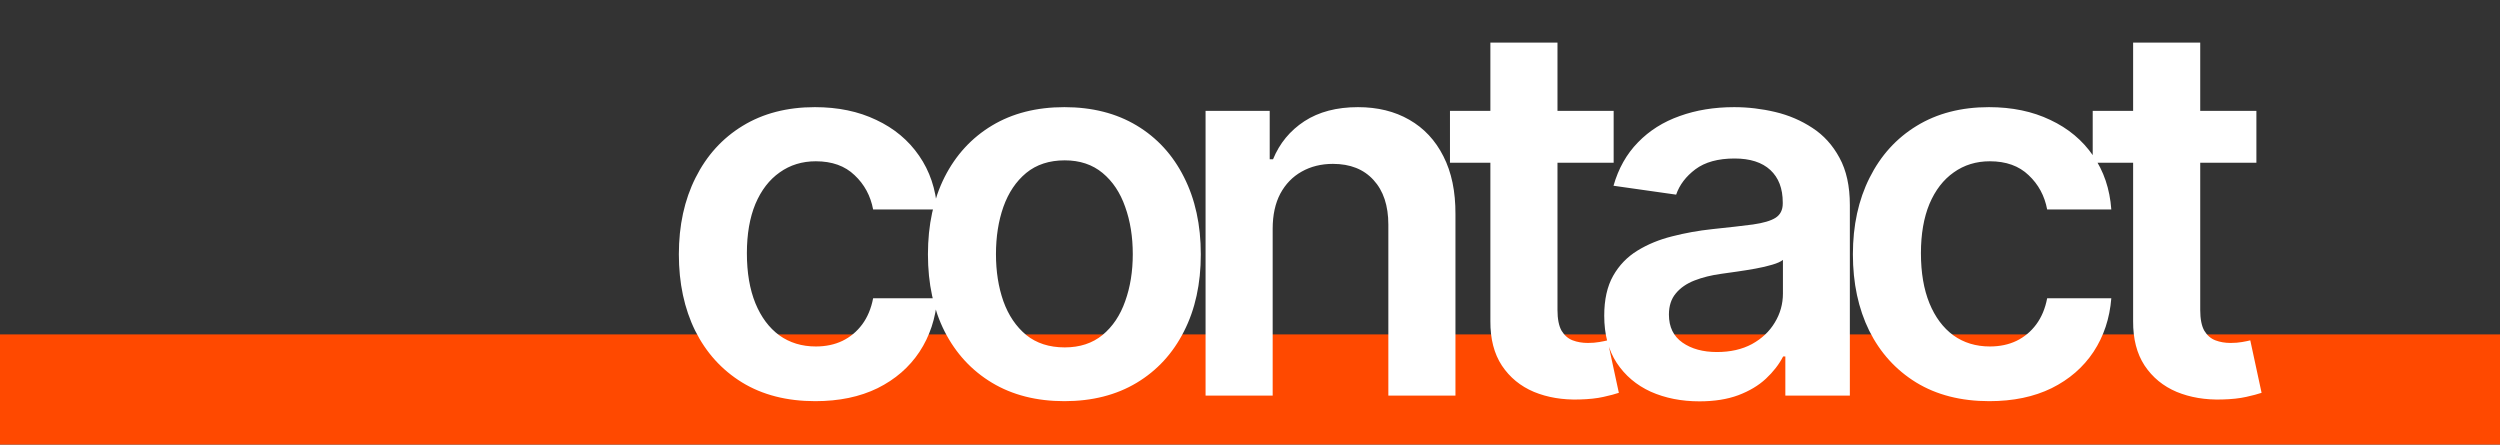 <svg width="613" height="109" viewBox="0 0 613 109" fill="none" xmlns="http://www.w3.org/2000/svg">
<rect x="0" y="0" width="613" height="109" fill="#333333" stroke="none"/>
<rect y="82" width="613" height="27" fill="#FF4900"/>
<path d="M199.909 98.364C192.939 98.364 186.955 96.833 181.955 93.773C176.985 90.712 173.152 86.485 170.455 81.091C167.788 75.667 166.455 69.424 166.455 62.364C166.455 55.273 167.818 49.015 170.545 43.591C173.273 38.136 177.121 33.894 182.091 30.864C187.091 27.803 193 26.273 199.818 26.273C205.485 26.273 210.5 27.318 214.864 29.409C219.258 31.47 222.758 34.394 225.364 38.182C227.97 41.939 229.455 46.333 229.818 51.364H214.091C213.455 48 211.939 45.197 209.545 42.955C207.182 40.682 204.015 39.545 200.045 39.545C196.682 39.545 193.727 40.455 191.182 42.273C188.636 44.061 186.652 46.636 185.227 50C183.833 53.364 183.136 57.394 183.136 62.091C183.136 66.849 183.833 70.939 185.227 74.364C186.621 77.758 188.576 80.379 191.091 82.227C193.636 84.046 196.621 84.954 200.045 84.954C202.47 84.954 204.636 84.5 206.545 83.591C208.485 82.651 210.106 81.303 211.409 79.546C212.712 77.788 213.606 75.651 214.091 73.136H229.818C229.424 78.076 227.97 82.454 225.455 86.273C222.939 90.061 219.515 93.03 215.182 95.182C210.848 97.303 205.758 98.364 199.909 98.364ZM260.984 98.364C254.166 98.364 248.257 96.864 243.257 93.864C238.257 90.864 234.378 86.667 231.62 81.273C228.893 75.879 227.53 69.576 227.53 62.364C227.53 55.151 228.893 48.833 231.62 43.409C234.378 37.985 238.257 33.773 243.257 30.773C248.257 27.773 254.166 26.273 260.984 26.273C267.802 26.273 273.711 27.773 278.711 30.773C283.711 33.773 287.575 37.985 290.302 43.409C293.06 48.833 294.439 55.151 294.439 62.364C294.439 69.576 293.06 75.879 290.302 81.273C287.575 86.667 283.711 90.864 278.711 93.864C273.711 96.864 267.802 98.364 260.984 98.364ZM261.075 85.182C264.772 85.182 267.863 84.167 270.348 82.136C272.833 80.076 274.681 77.318 275.893 73.864C277.136 70.409 277.757 66.561 277.757 62.318C277.757 58.045 277.136 54.182 275.893 50.727C274.681 47.242 272.833 44.47 270.348 42.409C267.863 40.349 264.772 39.318 261.075 39.318C257.287 39.318 254.136 40.349 251.62 42.409C249.136 44.47 247.272 47.242 246.03 50.727C244.817 54.182 244.211 58.045 244.211 62.318C244.211 66.561 244.817 70.409 246.03 73.864C247.272 77.318 249.136 80.076 251.62 82.136C254.136 84.167 257.287 85.182 261.075 85.182ZM312.059 56.091V97H295.605V27.182H311.332V39.045H312.15C313.756 35.136 316.317 32.03 319.832 29.727C323.377 27.424 327.756 26.273 332.968 26.273C337.786 26.273 341.983 27.303 345.559 29.364C349.165 31.424 351.953 34.409 353.923 38.318C355.923 42.227 356.908 46.97 356.877 52.545V97H340.423V55.091C340.423 50.424 339.211 46.773 336.786 44.136C334.392 41.5 331.074 40.182 326.832 40.182C323.953 40.182 321.392 40.818 319.15 42.091C316.938 43.333 315.195 45.136 313.923 47.5C312.68 49.864 312.059 52.727 312.059 56.091ZM395.668 27.182V39.909H355.532V27.182H395.668ZM365.441 10.454H381.895V76C381.895 78.212 382.229 79.909 382.895 81.091C383.592 82.242 384.502 83.03 385.623 83.454C386.744 83.879 387.986 84.091 389.35 84.091C390.38 84.091 391.32 84.015 392.168 83.864C393.047 83.712 393.714 83.576 394.168 83.454L396.941 96.318C396.062 96.621 394.805 96.954 393.168 97.318C391.562 97.682 389.592 97.894 387.259 97.954C383.138 98.076 379.426 97.454 376.123 96.091C372.82 94.697 370.198 92.546 368.259 89.636C366.35 86.727 365.411 83.091 365.441 78.727V10.454ZM416.72 98.409C412.296 98.409 408.311 97.621 404.766 96.046C401.251 94.439 398.463 92.076 396.402 88.954C394.372 85.833 393.357 81.985 393.357 77.409C393.357 73.47 394.084 70.212 395.539 67.636C396.993 65.061 398.978 63 401.493 61.455C404.008 59.909 406.842 58.742 409.993 57.955C413.175 57.136 416.463 56.545 419.857 56.182C423.948 55.758 427.266 55.379 429.811 55.045C432.357 54.682 434.205 54.136 435.357 53.409C436.539 52.651 437.13 51.485 437.13 49.909V49.636C437.13 46.212 436.114 43.561 434.084 41.682C432.054 39.803 429.13 38.864 425.311 38.864C421.281 38.864 418.084 39.742 415.72 41.5C413.387 43.258 411.811 45.333 410.993 47.727L395.63 45.545C396.842 41.303 398.842 37.758 401.63 34.909C404.417 32.03 407.827 29.879 411.857 28.454C415.887 27 420.342 26.273 425.22 26.273C428.584 26.273 431.933 26.667 435.266 27.454C438.599 28.242 441.645 29.546 444.402 31.364C447.16 33.151 449.372 35.591 451.039 38.682C452.736 41.773 453.584 45.636 453.584 50.273V97H437.766V87.409H437.22C436.22 89.349 434.811 91.167 432.993 92.864C431.205 94.53 428.948 95.879 426.22 96.909C423.523 97.909 420.357 98.409 416.72 98.409ZM420.993 86.318C424.296 86.318 427.16 85.667 429.584 84.364C432.008 83.03 433.872 81.273 435.175 79.091C436.508 76.909 437.175 74.53 437.175 71.954V63.727C436.66 64.151 435.781 64.546 434.539 64.909C433.327 65.273 431.963 65.591 430.448 65.864C428.933 66.136 427.433 66.379 425.948 66.591C424.463 66.803 423.175 66.985 422.084 67.136C419.63 67.47 417.433 68.015 415.493 68.773C413.554 69.53 412.023 70.591 410.902 71.954C409.781 73.288 409.22 75.015 409.22 77.136C409.22 80.167 410.327 82.454 412.539 84C414.751 85.546 417.569 86.318 420.993 86.318ZM487.784 98.364C480.814 98.364 474.83 96.833 469.83 93.773C464.86 90.712 461.027 86.485 458.33 81.091C455.663 75.667 454.33 69.424 454.33 62.364C454.33 55.273 455.693 49.015 458.42 43.591C461.148 38.136 464.996 33.894 469.966 30.864C474.966 27.803 480.875 26.273 487.693 26.273C493.36 26.273 498.375 27.318 502.739 29.409C507.133 31.47 510.633 34.394 513.239 38.182C515.845 41.939 517.33 46.333 517.693 51.364H501.966C501.33 48 499.814 45.197 497.42 42.955C495.057 40.682 491.89 39.545 487.92 39.545C484.557 39.545 481.602 40.455 479.057 42.273C476.511 44.061 474.527 46.636 473.102 50C471.708 53.364 471.011 57.394 471.011 62.091C471.011 66.849 471.708 70.939 473.102 74.364C474.496 77.758 476.451 80.379 478.966 82.227C481.511 84.046 484.496 84.954 487.92 84.954C490.345 84.954 492.511 84.5 494.42 83.591C496.36 82.651 497.981 81.303 499.284 79.546C500.587 77.788 501.481 75.651 501.966 73.136H517.693C517.299 78.076 515.845 82.454 513.33 86.273C510.814 90.061 507.39 93.03 503.057 95.182C498.723 97.303 493.633 98.364 487.784 98.364ZM553.268 27.182V39.909H513.132V27.182H553.268ZM523.041 10.454H539.495V76C539.495 78.212 539.829 79.909 540.495 81.091C541.192 82.242 542.102 83.03 543.223 83.454C544.344 83.879 545.586 84.091 546.95 84.091C547.98 84.091 548.92 84.015 549.768 83.864C550.647 83.712 551.314 83.576 551.768 83.454L554.541 96.318C553.662 96.621 552.405 96.954 550.768 97.318C549.162 97.682 547.192 97.894 544.859 97.954C540.738 98.076 537.026 97.454 533.723 96.091C530.42 94.697 527.798 92.546 525.859 89.636C523.95 86.727 523.011 83.091 523.041 78.727V10.454Z" fill="white"/>
</svg>
